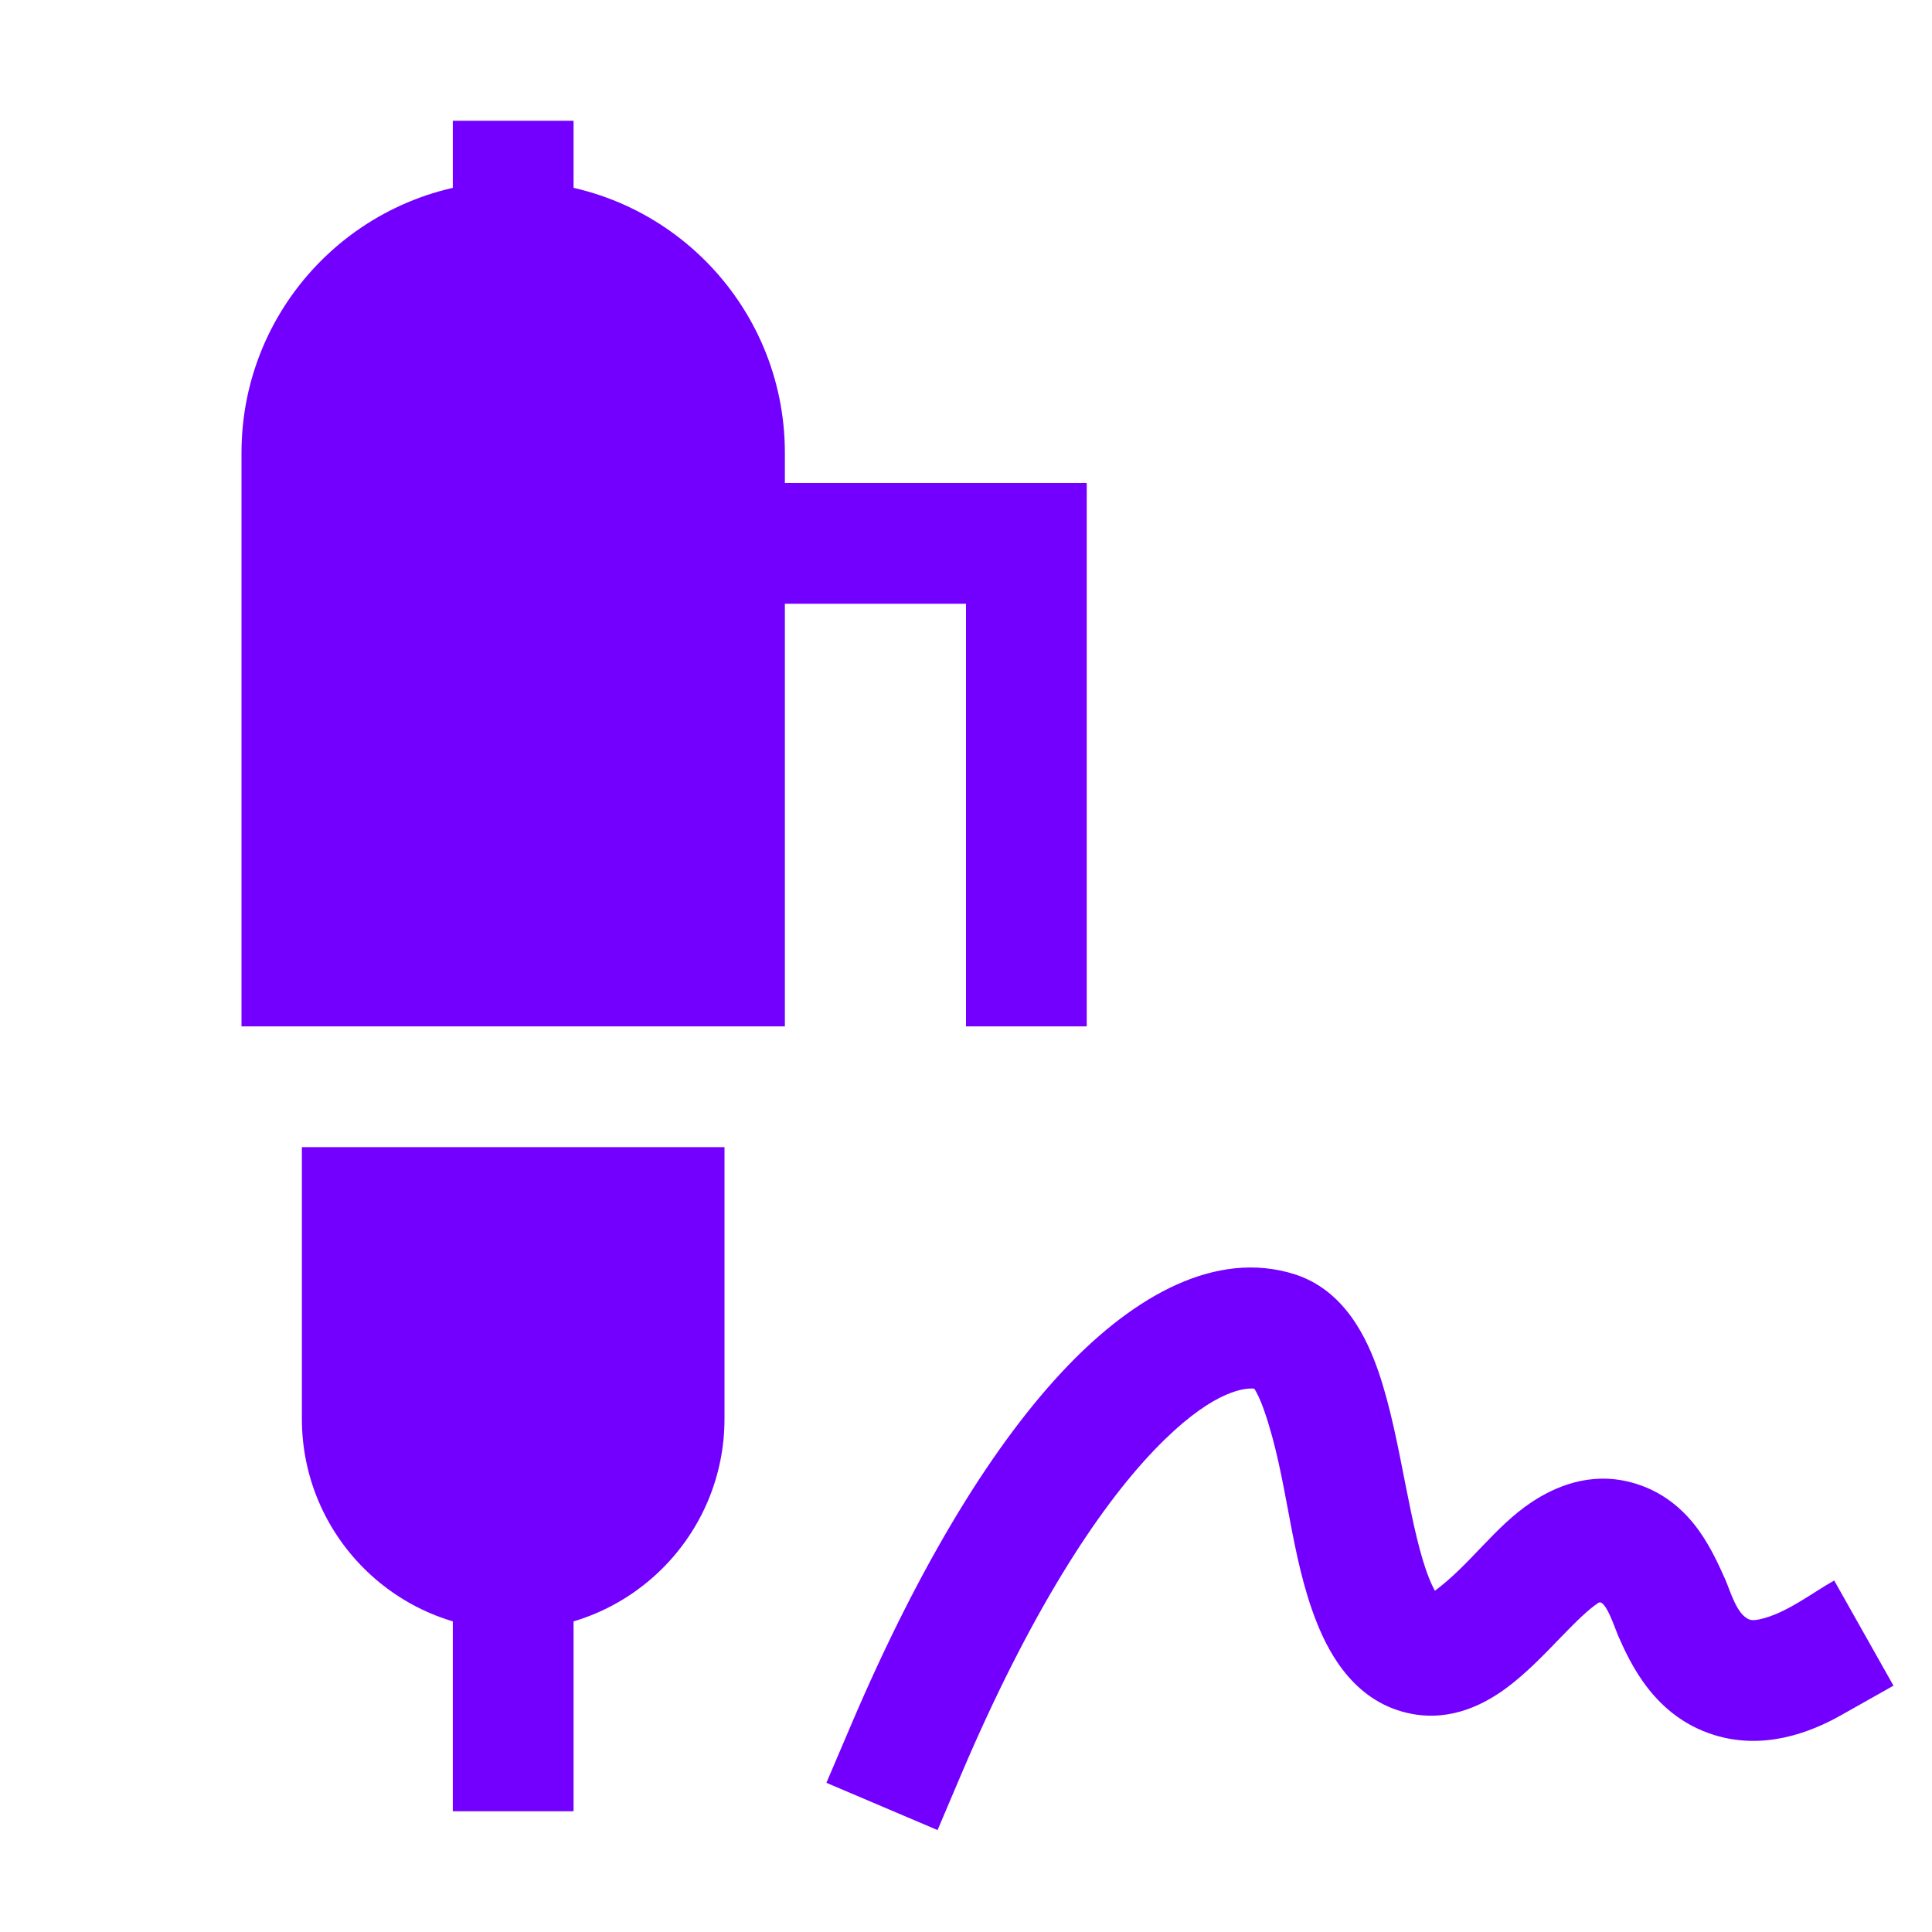 <!-- public/signature-icon.svg -->
<svg xmlns="http://www.w3.org/2000/svg" width="32" height="32" viewBox="0 0 32 32">
  <title>signature</title>
  <g fill="#7300ff">
    <path fill-rule="evenodd" clip-rule="evenodd" d="M9.5 2L9.5 5H7.5L7.5 2H9.5Z"></path>
    <path fill-rule="evenodd" clip-rule="evenodd" d="M9.5 25L9.5 30H7.5L7.5 25H9.5Z"></path>
    <path fill-rule="evenodd" clip-rule="evenodd" d="M18 8V17H16V10L12 10L12 8L18 8Z"></path>
    <path d="M12 23.5V19H5V23.5C5 25.433 6.567 27 8.5 27C10.433 27 12 25.433 12 23.5Z"></path>
    <path fill-rule="evenodd" clip-rule="evenodd" d="M19.118 24.018C18.166 25.012 17.048 26.74 15.92 29.391L15.529 30.312L13.688 29.529L14.08 28.609C15.259 25.836 16.492 23.868 17.674 22.634C18.798 21.461 20.141 20.697 21.437 21.104C22.286 21.371 22.65 22.196 22.828 22.708C23.03 23.289 23.163 24.001 23.28 24.594C23.407 25.238 23.519 25.761 23.67 26.14C23.707 26.233 23.74 26.299 23.766 26.348C24.35 25.916 24.755 25.289 25.366 24.882C25.753 24.625 26.327 24.375 27.003 24.549C27.544 24.688 27.902 25.02 28.138 25.349C28.338 25.627 28.481 25.948 28.578 26.166C28.657 26.344 28.769 26.76 28.985 26.827C29.003 26.833 29.047 26.841 29.136 26.823C29.576 26.73 29.995 26.395 30.38 26.178L31.362 27.92L30.491 28.411C29.966 28.707 29.203 28.989 28.392 28.737C27.39 28.426 26.994 27.528 26.798 27.085C26.754 26.985 26.589 26.471 26.474 26.548C26.31 26.657 26.122 26.84 25.851 27.12C25.616 27.362 25.294 27.705 24.953 27.957C24.613 28.208 24.064 28.514 23.388 28.388C22.463 28.216 22.027 27.418 21.813 26.882C21.361 25.752 21.337 24.508 20.939 23.365C20.864 23.148 20.803 23.044 20.774 23C20.564 22.981 20.013 23.083 19.118 24.018Z"></path>
    <path d="M8.5 3C6.015 3 4 5.015 4 7.5V17H13V7.5C13 5.015 10.985 3 8.5 3Z"></path>
  </g>
</svg>